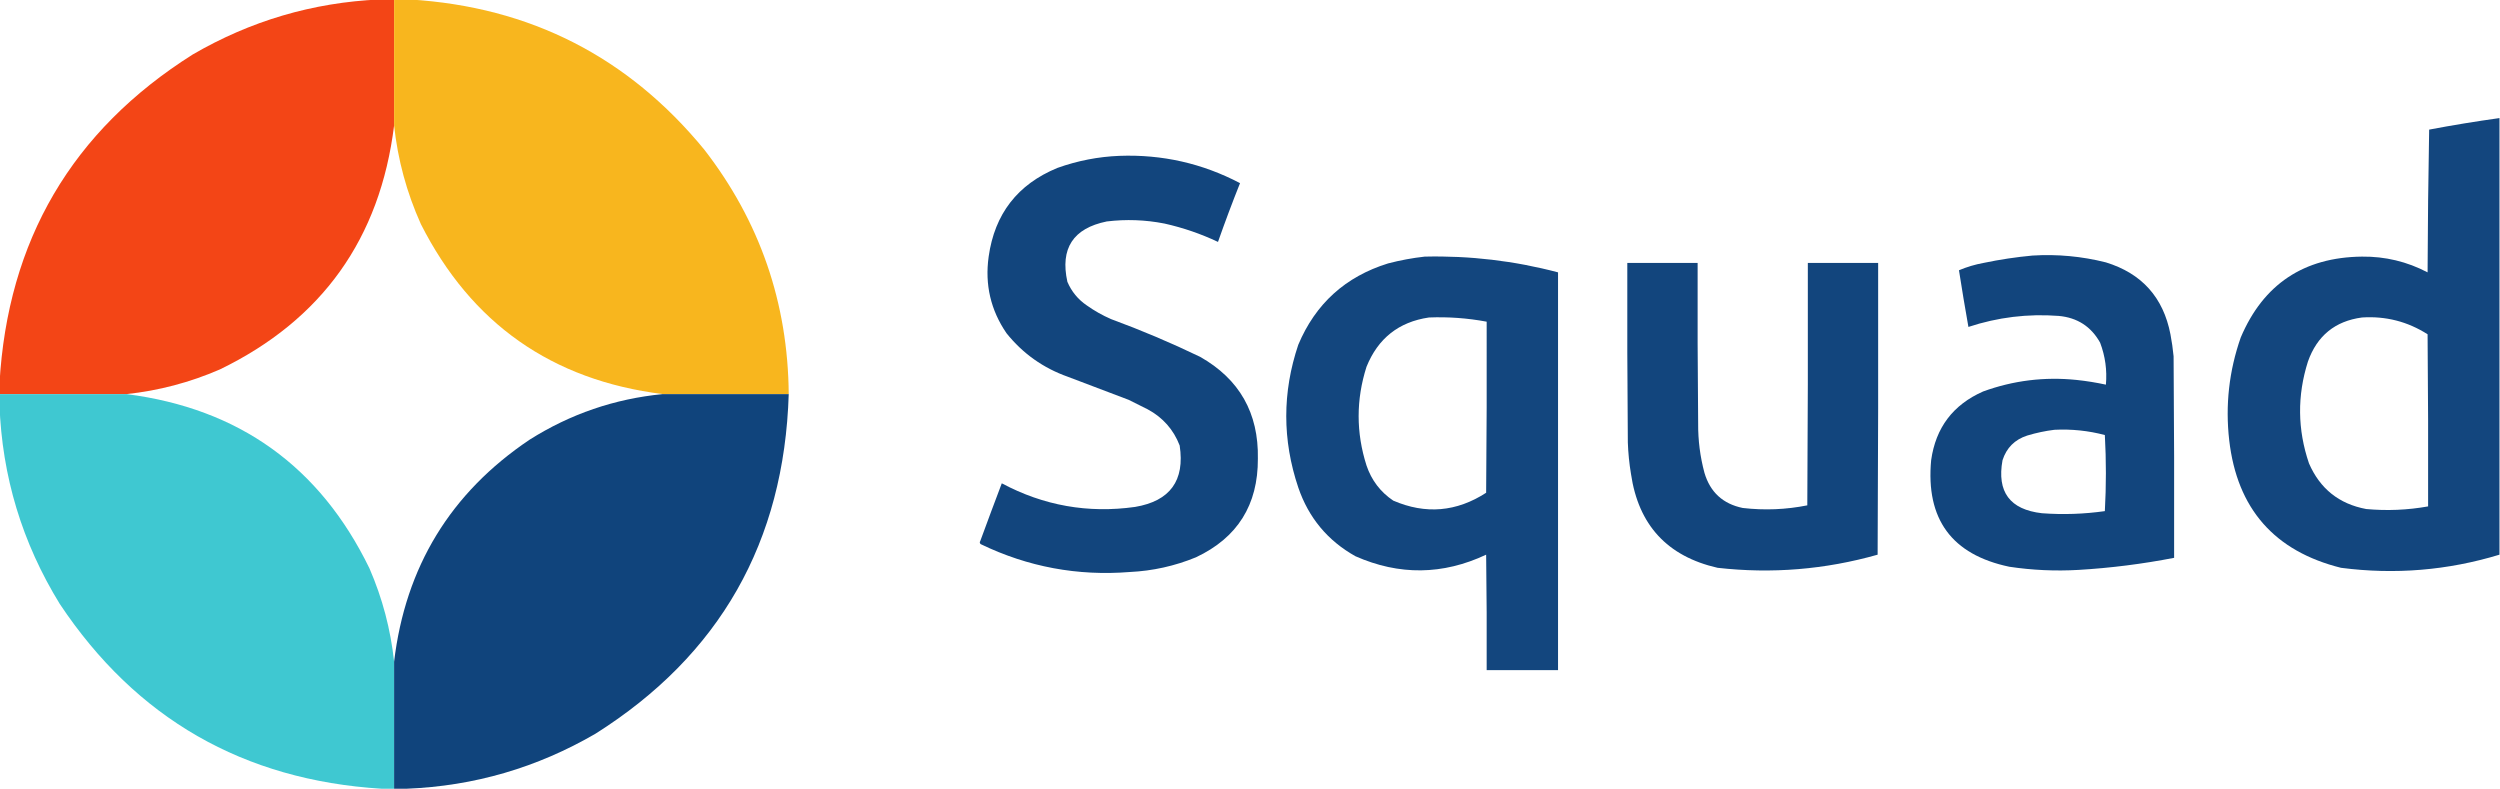 <?xml version="1.0" encoding="UTF-8"?>
<!DOCTYPE svg PUBLIC "-//W3C//DTD SVG 1.1//EN" "http://www.w3.org/Graphics/SVG/1.1/DTD/svg11.dtd">
<svg xmlns="http://www.w3.org/2000/svg" version="1.1" width="2382px" height="752px" style="shape-rendering:geometricPrecision; text-rendering:geometricPrecision; image-rendering:optimizeQuality; fill-rule:evenodd; clip-rule:evenodd" xmlns:xlink="http://www.w3.org/1999/xlink">
<g><path style="opacity:0.995" fill="#f34516" d="M 361.5,-0.5 C 366.167,-0.5 370.833,-0.5 375.5,-0.5C 375.5,39.5 375.5,79.5 375.5,119.5C 362.164,227.287 306.83,304.787 209.5,352C 180.917,364.394 151.25,372.228 120.5,375.5C 80.167,375.5 39.833,375.5 -0.5,375.5C -0.5,372.167 -0.5,368.833 -0.5,365.5C 7.262,229.088 68.596,124.588 183.5,52C 238.604,19.894 297.938,2.394 361.5,-0.5 Z"/></g>
<g><path style="opacity:0.995" fill="#f8b61e" d="M 375.5,-0.5 C 380.5,-0.5 385.5,-0.5 390.5,-0.5C 505.014,6.505 598.514,54.172 671,142.5C 723.953,210.851 750.787,288.517 751.5,375.5C 711.5,375.5 671.5,375.5 631.5,375.5C 525.823,362.268 448.989,308.268 401,213.5C 387.478,183.404 378.978,152.071 375.5,119.5C 375.5,79.5 375.5,39.5 375.5,-0.5 Z"/></g>
<g><path style="opacity:0.982" fill="#10437c" d="M 2381.5,112.5 C 2381.5,251.167 2381.5,389.833 2381.5,528.5C 2332.06,543.511 2281.73,547.677 2230.5,541C 2167.01,525.166 2131.51,484.666 2124,419.5C 2120.18,385.975 2123.85,353.309 2135,321.5C 2156.54,270.788 2195.04,245.122 2250.5,244.5C 2272.62,244.265 2293.45,249.265 2313,259.5C 2313.17,214.163 2313.67,168.83 2314.5,123.5C 2336.74,119.293 2359.07,115.626 2381.5,112.5 Z M 2250.5,302.5 C 2273.12,301.03 2293.95,306.363 2313,318.5C 2313.5,373.166 2313.67,427.832 2313.5,482.5C 2293.93,485.993 2274.27,486.827 2254.5,485C 2228.65,480.153 2210.48,465.653 2200,441.5C 2189.03,409.297 2188.7,376.964 2199,344.5C 2207.69,319.928 2224.86,305.928 2250.5,302.5 Z"/></g>
<g><path style="opacity:0.985" fill="#10437c" d="M 1066.5,148.5 C 1107.23,146.977 1145.56,155.644 1181.5,174.5C 1174.1,193.047 1167.1,211.714 1160.5,230.5C 1144.18,222.784 1127.18,216.95 1109.5,213C 1091.26,209.421 1072.93,208.754 1054.5,211C 1022.48,217.553 1009.98,236.719 1017,268.5C 1020.96,277.795 1027.13,285.295 1035.5,291C 1042.68,296.093 1050.35,300.426 1058.5,304C 1087.41,314.622 1115.74,326.622 1143.5,340C 1180.96,361.241 1199.3,393.574 1198.5,437C 1198.71,481.067 1179.04,512.4 1139.5,531C 1119.33,539.293 1098.33,543.959 1076.5,545C 1026.71,548.981 979.379,540.148 934.5,518.5C 933.417,517.635 933.251,516.635 934,515.5C 940.745,497.095 947.578,478.761 954.5,460.5C 994.393,481.794 1036.73,489.294 1081.5,483C 1114.89,477.37 1129.06,457.87 1124,424.5C 1118.12,409.28 1107.95,397.78 1093.5,390C 1087.5,387 1081.5,384 1075.5,381C 1056.17,373.667 1036.83,366.333 1017.5,359C 994.005,350.68 974.505,336.847 959,317.5C 943.927,295.49 938.261,271.156 942,244.5C 947.704,203.8 969.537,175.633 1007.5,160C 1026.72,153.134 1046.39,149.301 1066.5,148.5 Z"/></g>
<g><path style="opacity:0.985" fill="#10437c" d="M 1936.5,243.5 C 1960.19,242.033 1983.53,244.199 2006.5,250C 2040.68,260.511 2061.18,283.345 2068,318.5C 2069.33,325.454 2070.33,332.454 2071,339.5C 2071.5,403.499 2071.67,467.499 2071.5,531.5C 2041.43,537.344 2011.09,541.177 1980.5,543C 1958.38,544.283 1936.38,543.283 1914.5,540C 1859.63,528.475 1834.79,494.642 1840,438.5C 1844.34,407.492 1860.84,385.658 1889.5,373C 1918.28,362.528 1947.94,358.861 1978.5,362C 1987.93,362.99 1997.26,364.49 2006.5,366.5C 2007.71,352.718 2005.88,339.384 2001,326.5C 1992.41,311.112 1979.25,302.612 1961.5,301C 1932.11,298.777 1903.45,302.277 1875.5,311.5C 1872.31,293.522 1869.31,275.522 1866.5,257.5C 1874.02,254.325 1881.85,251.992 1890,250.5C 1905.51,247.261 1921.01,244.928 1936.5,243.5 Z M 1957.5,409.5 C 1973.78,408.679 1989.78,410.346 2005.5,414.5C 2006.83,438.732 2006.83,462.899 2005.5,487C 1985.55,489.831 1965.55,490.498 1945.5,489C 1915.01,485.511 1902.51,468.678 1908,438.5C 1911.81,426.693 1919.64,418.859 1931.5,415C 1940.15,412.398 1948.81,410.565 1957.5,409.5 Z"/></g>
<g><path style="opacity:0.982" fill="#10437c" d="M 1357.5,244.5 C 1400.56,243.507 1442.89,248.507 1484.5,259.5C 1484.5,385.833 1484.5,512.167 1484.5,638.5C 1461.83,638.5 1439.17,638.5 1416.5,638.5C 1416.67,601.832 1416.5,565.165 1416,528.5C 1374.72,547.906 1333.22,548.406 1291.5,530C 1265.03,515.187 1246.86,493.353 1237,464.5C 1221.73,419.143 1221.73,373.81 1237,328.5C 1253.4,289.434 1281.9,263.6 1322.5,251C 1334.15,247.95 1345.81,245.784 1357.5,244.5 Z M 1361.5,302.5 C 1380,301.769 1398.33,303.103 1416.5,306.5C 1416.67,360.834 1416.5,415.168 1416,469.5C 1387.78,487.773 1358.28,490.273 1327.5,477C 1315.26,468.751 1306.76,457.584 1302,443.5C 1292.02,412.161 1292.02,380.828 1302,349.5C 1312.95,322.367 1332.78,306.701 1361.5,302.5 Z"/></g>
<g><path style="opacity:0.988" fill="#10437c" d="M 1550.5,250.5 C 1572.83,250.5 1595.17,250.5 1617.5,250.5C 1617.33,301.501 1617.5,352.501 1618,403.5C 1617.88,419.448 1619.88,435.114 1624,450.5C 1629.45,468.954 1641.62,480.12 1660.5,484C 1681.17,486.395 1701.67,485.561 1722,481.5C 1722.5,404.501 1722.67,327.501 1722.5,250.5C 1744.83,250.5 1767.17,250.5 1789.5,250.5C 1789.67,343.167 1789.5,435.834 1789,528.5C 1738.97,542.683 1688.14,546.85 1636.5,541C 1588.57,530.067 1561.07,500.234 1554,451.5C 1552.34,441.566 1551.34,431.566 1551,421.5C 1550.5,364.501 1550.33,307.501 1550.5,250.5 Z"/></g>
<g><path style="opacity:0.995" fill="#3fc8d1" d="M -0.5,375.5 C 39.833,375.5 80.167,375.5 120.5,375.5C 227.666,389.188 304.832,444.521 352,541.5C 364.373,569.994 372.206,599.661 375.5,630.5C 375.5,670.833 375.5,711.167 375.5,751.5C 371.5,751.5 367.5,751.5 363.5,751.5C 231.906,743.309 129.74,684.642 57,575.5C 21.092,517.194 1.925,453.86 -0.5,385.5C -0.5,382.167 -0.5,378.833 -0.5,375.5 Z"/></g>
<g><path style="opacity:0.995" fill="#10447c" d="M 631.5,375.5 C 671.5,375.5 711.5,375.5 751.5,375.5C 747.156,516.415 685.823,624.248 567.5,699C 511.774,731.429 451.774,748.929 387.5,751.5C 383.5,751.5 379.5,751.5 375.5,751.5C 375.5,711.167 375.5,670.833 375.5,630.5C 386.274,540.08 429.274,469.58 504.5,419C 543.356,394.437 585.689,379.937 631.5,375.5 Z"/></g>
</svg>
